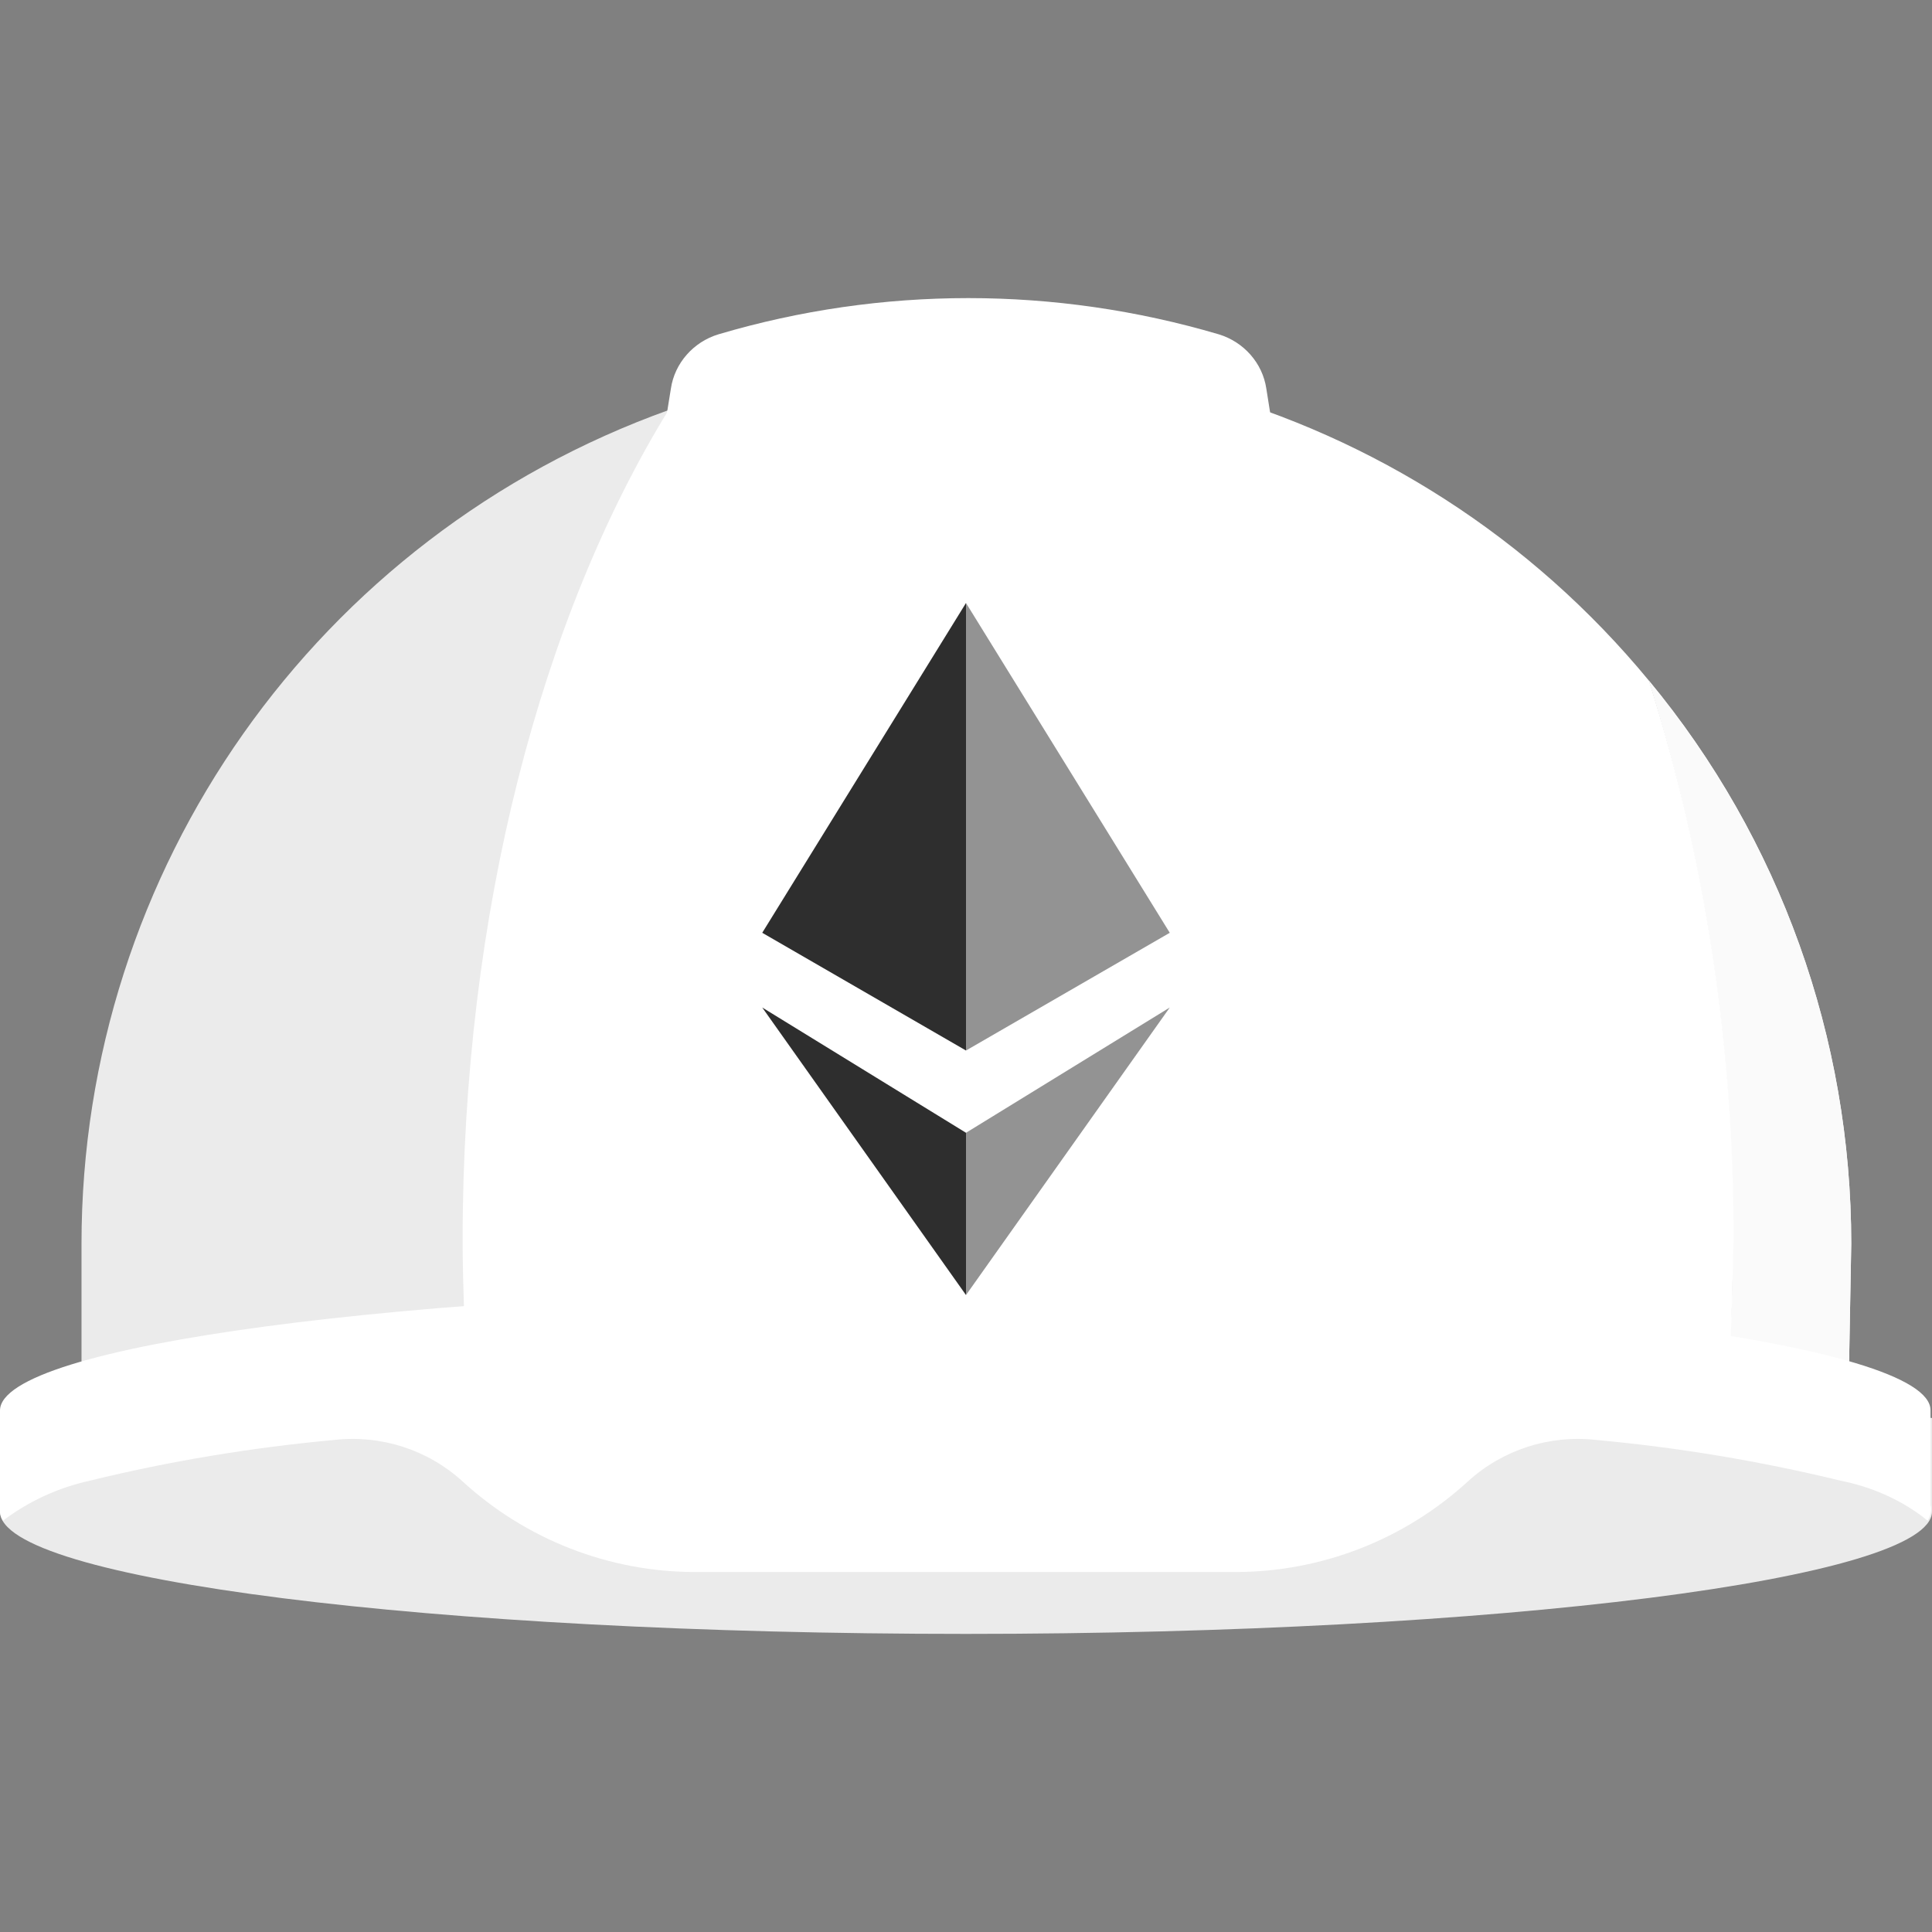 <?xml version="1.0" encoding="utf-8"?>
<!-- Generator: Adobe Illustrator 26.1.0, SVG Export Plug-In . SVG Version: 6.00 Build 0)  -->
<svg version="1.1" id="Layer_1" xmlns="http://www.w3.org/2000/svg" xmlns:xlink="http://www.w3.org/1999/xlink" x="0px" y="0px"
	 viewBox="0 0 256 256" style="enable-background:new 0 0 256 256;" xml:space="preserve">
<rect x="0" y="0" width="256" height="256" fill="#808080" stroke="none"/>
<style type="text/css">
	.st0{fill:#EBEBEB;}
	.st1{fill:#FFFFFF;}
	.st2{fill:#FAFAFA;}
	.st3{fill:#939393;}
	.st4{fill:#2E2E2E;}
</style>
<g>
	<path class="st0" d="M256,187.9c0,0-39-5.8-59.6-7.4c-19.8-1.6-43.2-2.5-68.4-2.5s-48.6,0.9-68.4,2.5C39,182.2,0,190.2,0,190.2
		v10.1c0,9,57.3,16.2,128,16.2s128-7.3,128-16.2L256,187.9z"/>
	<path class="st0" d="M88.7,54.3c-46.7,16.7-77.9,60.9-77.9,110.5v16.6c16.7-4,33.7-6.4,50.8-7.4c-0.1-3.2-0.2-6.4-0.2-9.6
		C61.4,120.8,71.9,81.6,88.7,54.3z"/>
	<path class="st1" d="M245.3,164.8c0-27.2-9.4-53.6-26.8-74.6c7.5,24,11.3,49,11.1,74.2c0,4.6-0.1,9.1-0.4,13.6
		c5.3,0.8,10.6,1.9,15.8,3.4L245.3,164.8z"/>
	<path class="st2" d="M245.3,164.8c0-27.2-9.4-53.6-26.8-74.6c7.5,24,11.3,49,11.1,74.2c0,4.6-0.1,9.1-0.4,13.6
		c5.3,0.8,10.6,1.9,15.8,3.4L245.3,164.8z"/>
	<path class="st1" d="M218.5,90.2c-31.4-38.1-83.3-52.5-129.9-35.9c-16.8,27.3-27.3,66.5-27.3,110.1c0,3.2,0.1,6.4,0.2,9.6
		c17.5-1.3,37.7-2.2,59.3-2.3c0,0,4.9,0,7.2,0c33.9-0.4,67.7,1.7,101.3,6.3c0.2-4.5,0.3-9,0.4-13.6
		C229.8,139.3,226.1,114.2,218.5,90.2L218.5,90.2z"/>
	<g transform="translate(81.395, 0)">
		<path class="st1" d="M93.8,98l-7.4-46.5c-0.5-3.4-3-6.2-6.3-7.2c-21.7-6.4-44.7-6.4-66.3,0c-3.3,1-5.8,3.8-6.3,7.2L0,98"/>
	</g>
	<path class="st1" d="M128,170.7c-2.2,0-4.5,0-6.7,0h-0.2h-0.2C53.5,171.2,0,178.3,0,186.9v12.5c-0.1,0.7,0,1.5,0.4,2.1
		c3.4-2.6,7.4-4.4,11.5-5.3c10.6-2.6,21.5-4.4,32.4-5.4c6.2-0.7,12.4,1.3,17,5.5c8.4,7.7,19.4,12,30.8,12h71.6
		c11.4,0,22.4-4.3,30.8-12l0,0c4.6-4.2,10.8-6.2,17-5.5c10.9,1,21.7,2.8,32.4,5.4c4,0.8,7.7,2.4,10.9,4.8c0.2,0.2,0.4,0.3,0.6,0.5
		c0.4-0.6,0.6-1.4,0.4-2.1v-12.5C256,178,198.7,170.7,128,170.7z"/>
	<polygon class="st3" points="155,133.5 128,150.1 128,171.6 	"/>
	<polygon class="st4" points="128,171.6 128,150.1 101,133.5 	"/>
	<polygon class="st4" points="101,123.6 101,123.6 128,139.2 128,79.9 	"/>
	<polygon class="st3" points="155,123.6 128,79.9 128,79.9 128,108 128,108 128,139.2 155,123.6 155,123.6 	"/>
</g>
</svg>
